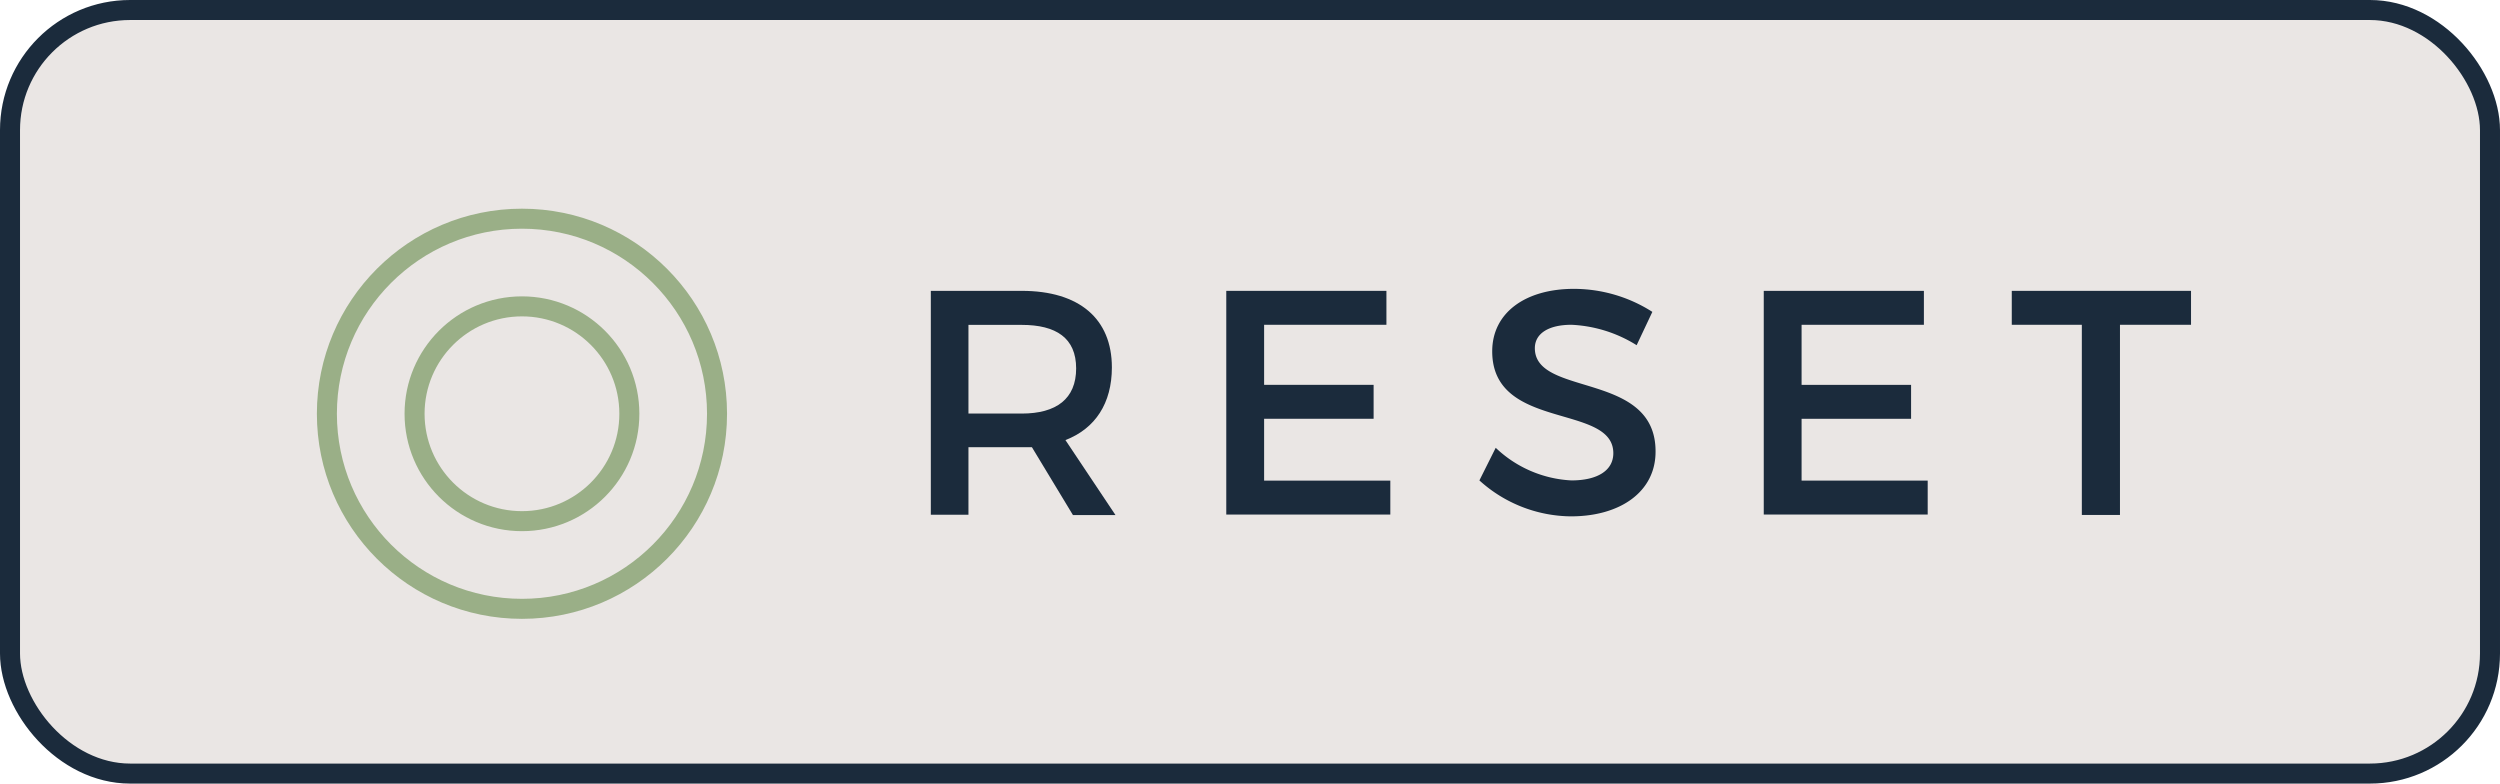 <svg xmlns="http://www.w3.org/2000/svg" viewBox="0 0 249.78 78.29"><defs><style>.cls-1{fill:#eae6e4;}.cls-2,.cls-3{fill:none;stroke-miterlimit:10;stroke-width:2px;}.cls-2{stroke:#1b2b3c;}.cls-3{stroke:#9aaf87;}.cls-4{fill:#1b2b3c;}</style></defs><title>Green_Reset</title><g id="Layer_2" data-name="Layer 2"><g id="Layer_1-2" data-name="Layer 1"><rect class="cls-1" x="1" y="1" width="247.78" height="76.29" rx="12" ry="12"/><rect class="cls-2" x="1" y="1" width="247.78" height="76.29" rx="12" ry="12"/><circle class="cls-3" cx="52.15" cy="41.34" r="19.49"/><circle class="cls-3" cx="52.15" cy="41.34" r="10.73"/><path class="cls-4" d="M107.2,51.46l-4.1-6.78c-.32,0-.67,0-1,0H96.76v6.75H93V29.06h9.09c5.73,0,9,2.78,9,7.65,0,3.58-1.66,6.11-4.64,7.26l5,7.49Zm-5.12-10.14c3.46,0,5.44-1.47,5.44-4.51s-2-4.35-5.44-4.35H96.76v8.86Z"/><path class="cls-4" d="M138.52,29.06v3.39H126.3v6h10.94v3.39H126.3v6.18h12.61v3.39H122.52V29.06Z"/><path class="cls-4" d="M157,32.45c-2.21,0-3.65.83-3.65,2.34,0,4.9,12.1,2.27,12.06,10.34,0,4-3.52,6.46-8.45,6.46A13.78,13.78,0,0,1,147.81,48l1.63-3.26A11.81,11.81,0,0,0,157,48c2.62,0,4.19-1,4.19-2.72,0-5-12.1-2.21-12.1-10.18,0-3.84,3.3-6.24,8.16-6.24a14.59,14.59,0,0,1,7.84,2.3l-1.57,3.33A13.4,13.4,0,0,0,157,32.45Z"/><path class="cls-4" d="M192.22,29.06v3.39H180v6h10.94v3.39H180v6.18H192.6v3.39H176.22V29.06Z"/><path class="cls-4" d="M218.91,29.06v3.39h-7.1v19H208v-19H201V29.06Z"/></g></g></svg>